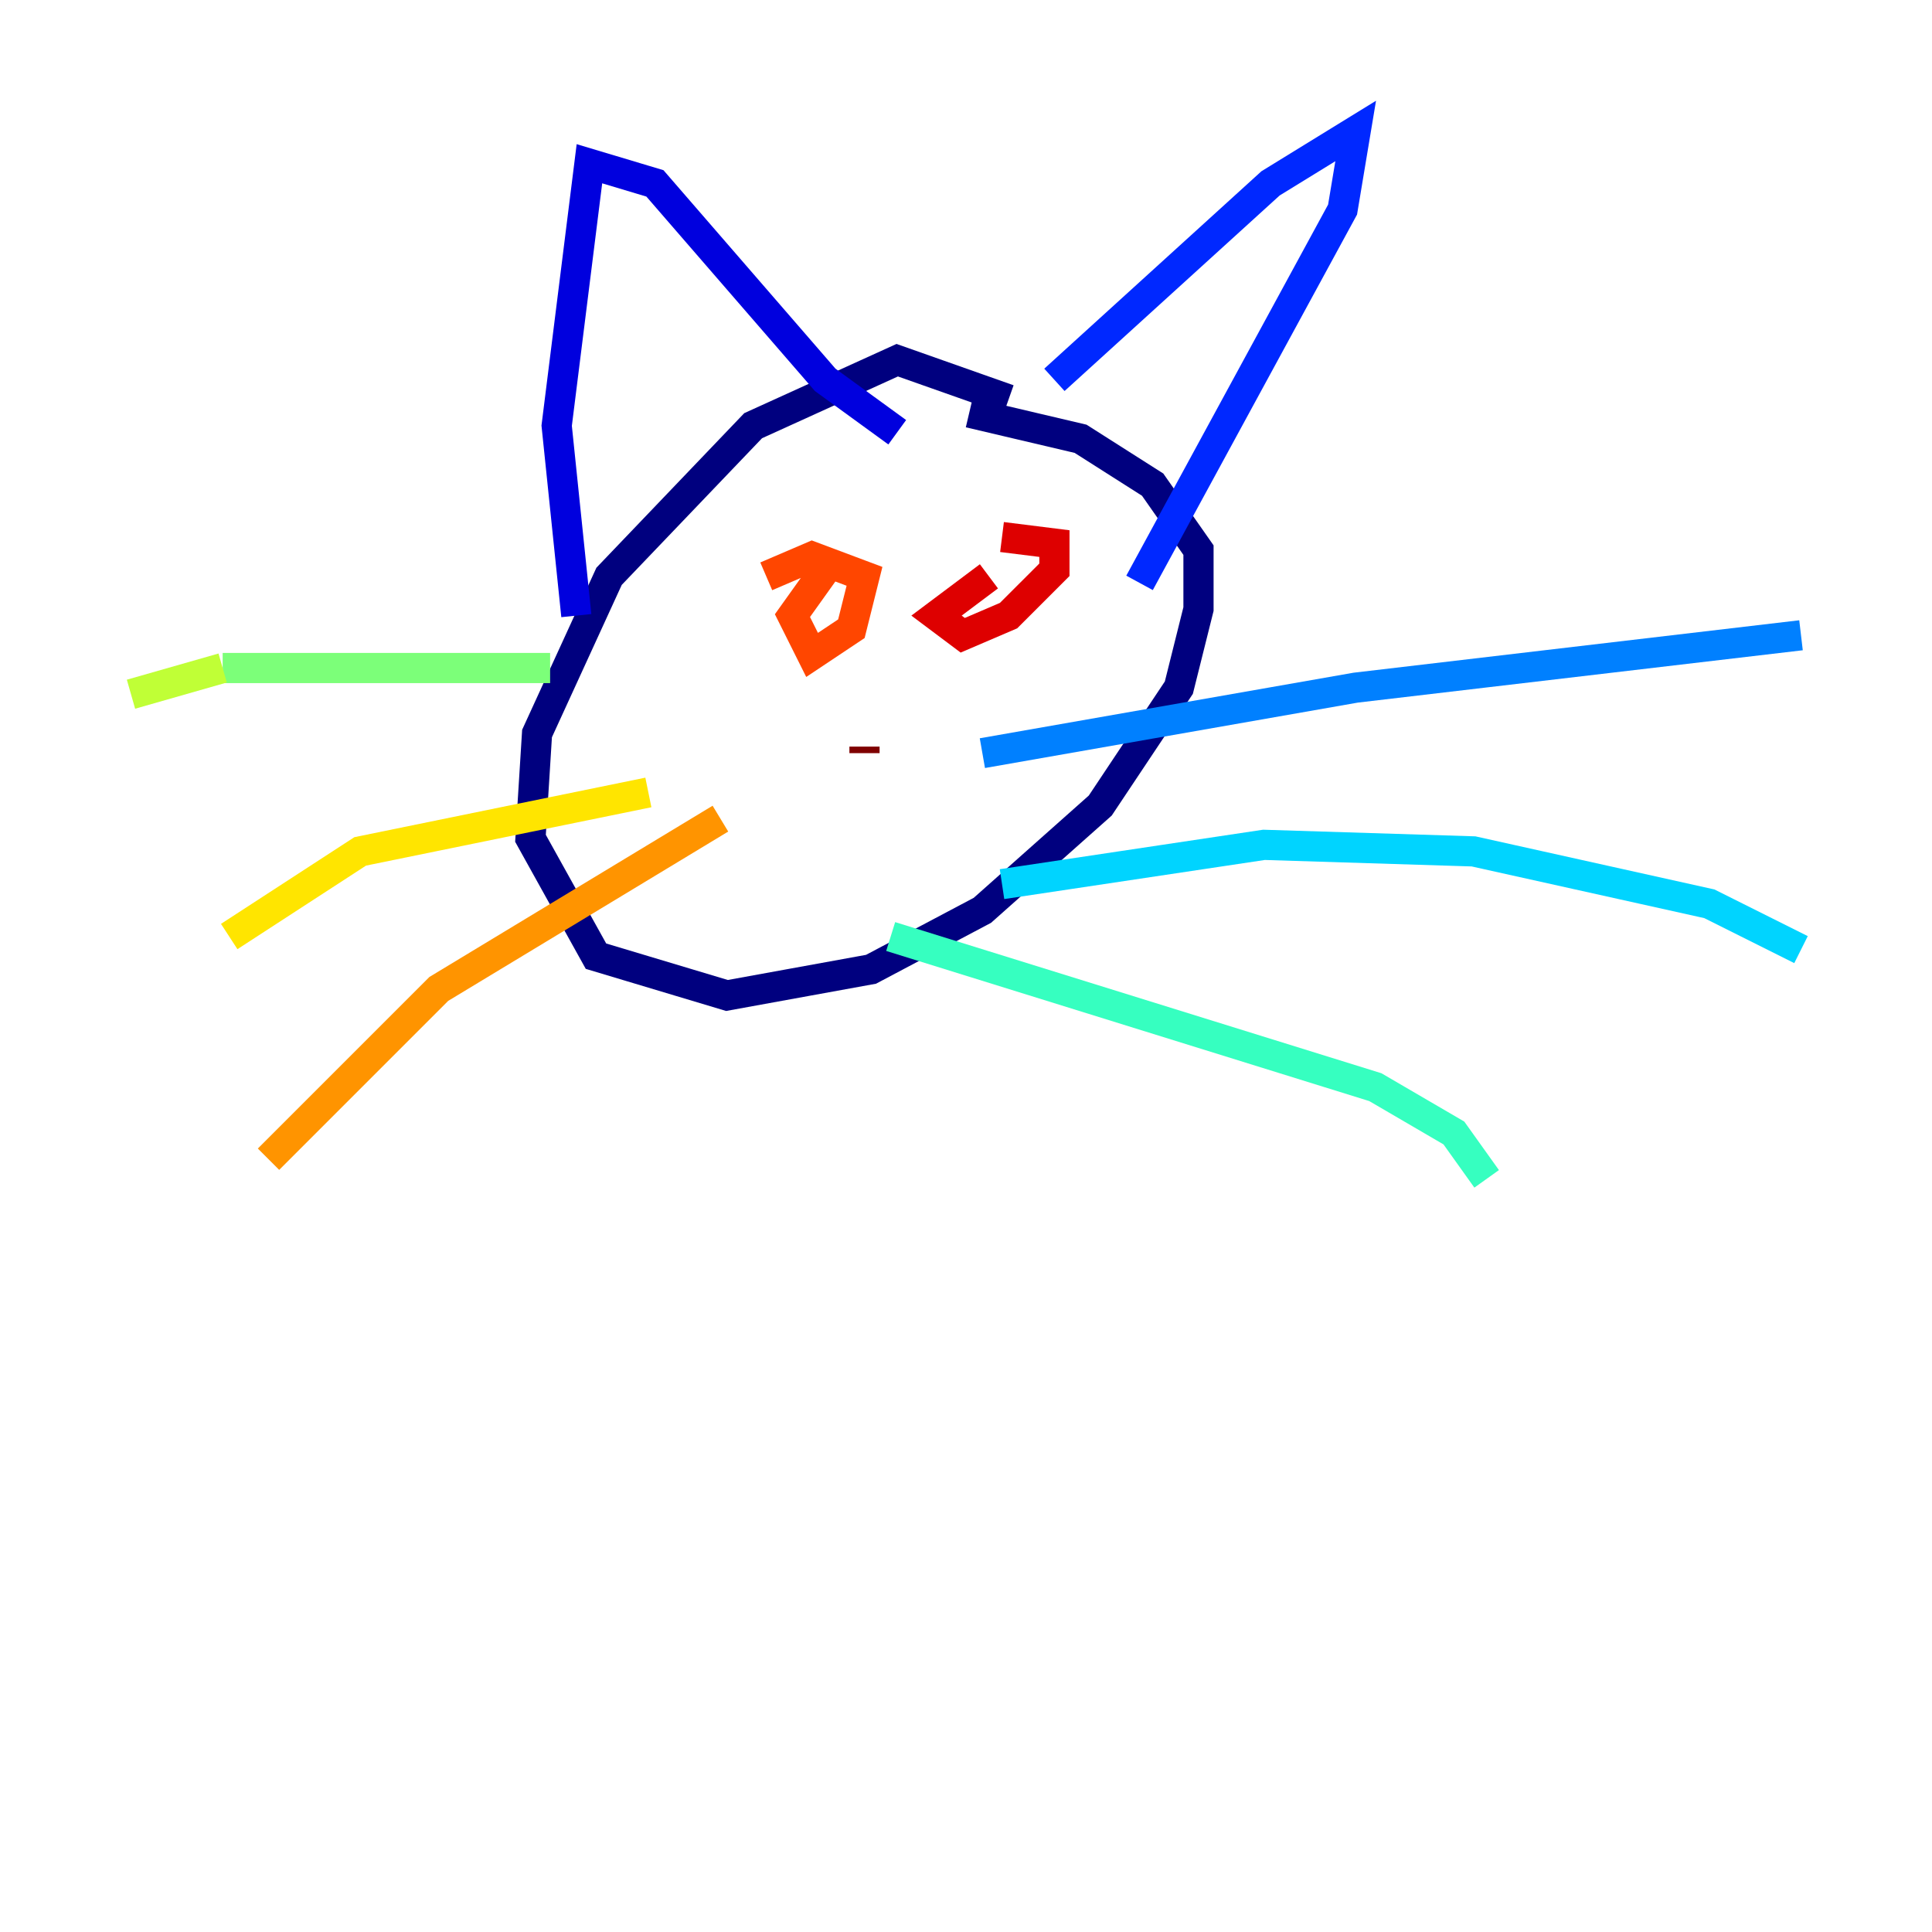 <?xml version="1.0" encoding="utf-8" ?>
<svg baseProfile="tiny" height="128" version="1.2" viewBox="0,0,128,128" width="128" xmlns="http://www.w3.org/2000/svg" xmlns:ev="http://www.w3.org/2001/xml-events" xmlns:xlink="http://www.w3.org/1999/xlink"><defs /><polyline fill="none" points="66.82,26.468 59.444,23.864 49.898,28.203 40.352,38.183 35.58,48.597 35.146,55.539 39.485,63.349 48.163,65.953 57.709,64.217 65.085,60.312 72.895,53.37 78.102,45.559 79.403,40.352 79.403,36.447 76.366,32.108 71.593,29.071 64.217,27.336" stroke="#00007f" stroke-width="2" /><polyline fill="none" points="38.183,40.786 36.881,28.203 39.051,10.848 43.39,12.149 54.671,25.166 59.444,28.637" stroke="#0000de" stroke-width="2" /><polyline fill="none" points="69.858,25.166 84.176,12.149 89.817,8.678 88.949,13.885 75.498,38.617" stroke="#0028ff" stroke-width="2" /><polyline fill="none" points="65.085,49.898 89.817,45.559 119.322,42.088" stroke="#0080ff" stroke-width="2" /><polyline fill="none" points="66.386,58.576 83.742,55.973 97.627,56.407 113.248,59.878 119.322,62.915" stroke="#00d4ff" stroke-width="2" /><polyline fill="none" points="59.01,62.047 91.119,72.027 96.325,75.064 98.495,78.102" stroke="#36ffc0" stroke-width="2" /><polyline fill="none" points="36.447,44.258 14.752,44.258" stroke="#7cff79" stroke-width="2" /><polyline fill="none" points="14.752,44.258 8.678,45.993" stroke="#c0ff36" stroke-width="2" /><polyline fill="none" points="42.956,52.502 23.864,56.407 15.186,62.047" stroke="#ffe500" stroke-width="2" /><polyline fill="none" points="47.729,54.237 29.071,65.519 17.79,76.8" stroke="#ff9400" stroke-width="2" /><polyline fill="none" points="54.671,37.749 52.502,40.786 53.803,43.39 56.407,41.654 57.275,38.183 53.803,36.881 50.766,38.183" stroke="#ff4600" stroke-width="2" /><polyline fill="none" points="65.519,38.183 62.047,40.786 63.783,42.088 66.82,40.786 69.858,37.749 69.858,36.014 66.386,35.58" stroke="#de0000" stroke-width="2" /><polyline fill="none" points="57.275,49.464 57.275,49.898" stroke="#7f0000" stroke-width="2" /></svg>